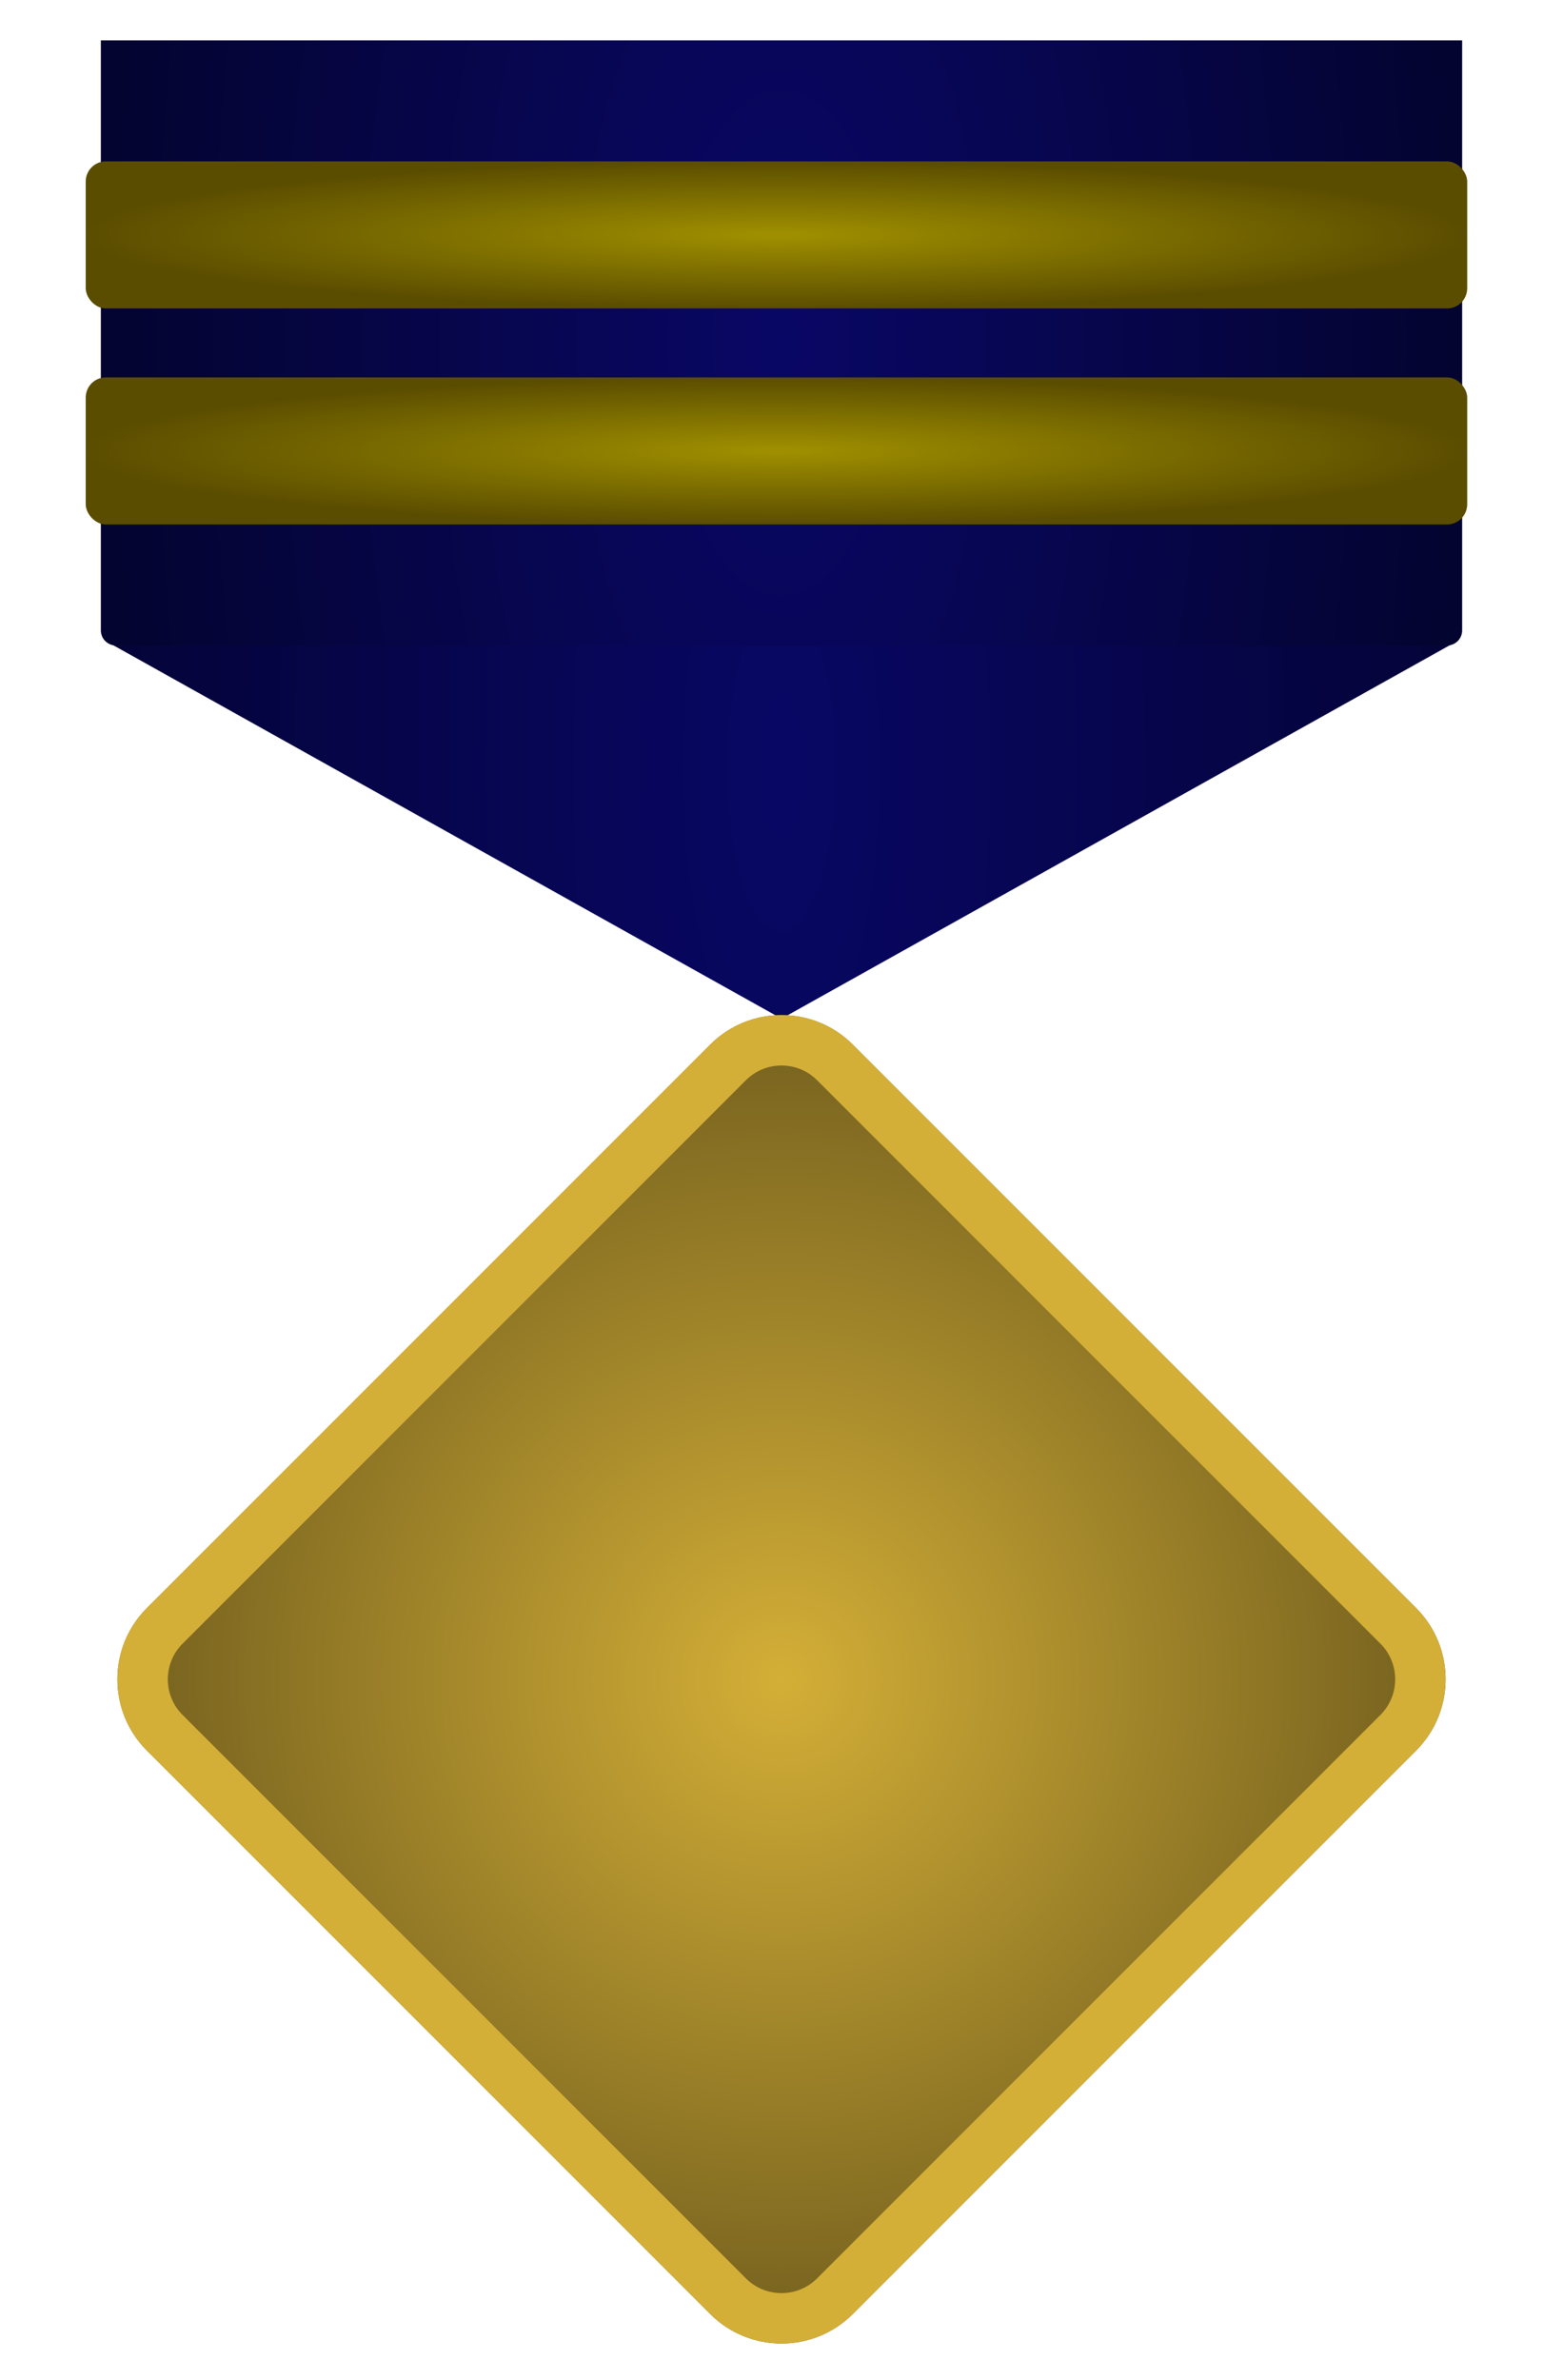 <svg width="155" height="236" viewBox="0 0 155 236" fill="none" xmlns="http://www.w3.org/2000/svg">
<g filter="url(#filter0_d_53_2851)">
<path d="M77.5 101L10.383 63.5H144.617L77.5 101Z" fill="url(#paint0_radial_53_2851)"/>
</g>
<g filter="url(#filter1_d_53_2851)">
<path d="M10 4H145V62.5C145 63.328 144.328 64 143.5 64H11.5C10.672 64 10 63.328 10 62.5V4Z" fill="url(#paint1_radial_53_2851)"/>
</g>
<g clip-path="url(#clip0_53_2851)">
<g filter="url(#filter2_d_53_2851)">
<path d="M70.429 103.571C74.334 99.666 80.666 99.666 84.571 103.571L140.429 159.429C144.334 163.334 144.334 169.666 140.429 173.571L84.571 229.429C80.666 233.334 74.334 233.334 70.429 229.429L14.571 173.571C10.666 169.666 10.666 163.334 14.571 159.429L70.429 103.571Z" fill="url(#paint2_radial_53_2851)"/>
<path d="M72.197 105.339C75.126 102.41 79.874 102.41 82.803 105.339L138.661 161.197C141.59 164.126 141.59 168.874 138.661 171.803L82.803 227.661C79.874 230.59 75.126 230.59 72.197 227.661L16.339 171.803C13.41 168.874 13.41 164.126 16.339 161.197L72.197 105.339Z" stroke="#D4AF37" stroke-width="5"/>
</g>
</g>
<g filter="url(#filter3_d_53_2851)">
<rect x="8.5" y="16" width="137" height="14.583" rx="2" fill="url(#paint3_radial_53_2851)"/>
</g>
<g filter="url(#filter4_d_53_2851)">
<rect x="8.5" y="37.417" width="137" height="14.583" rx="2" fill="url(#paint4_radial_53_2851)"/>
</g>
<defs>
<filter id="filter0_d_53_2851" x="6.383" y="59.5" width="142.234" height="45.5" filterUnits="userSpaceOnUse" color-interpolation-filters="sRGB">
<feFlood flood-opacity="0" result="BackgroundImageFix"/>
<feColorMatrix in="SourceAlpha" type="matrix" values="0 0 0 0 0 0 0 0 0 0 0 0 0 0 0 0 0 0 127 0" result="hardAlpha"/>
<feOffset/>
<feGaussianBlur stdDeviation="2"/>
<feComposite in2="hardAlpha" operator="out"/>
<feColorMatrix type="matrix" values="0 0 0 0 0 0 0 0 0 0 0 0 0 0 0 0 0 0 0.25 0"/>
<feBlend mode="normal" in2="BackgroundImageFix" result="effect1_dropShadow_53_2851"/>
<feBlend mode="normal" in="SourceGraphic" in2="effect1_dropShadow_53_2851" result="shape"/>
</filter>
<filter id="filter1_d_53_2851" x="6" y="0" width="143" height="68" filterUnits="userSpaceOnUse" color-interpolation-filters="sRGB">
<feFlood flood-opacity="0" result="BackgroundImageFix"/>
<feColorMatrix in="SourceAlpha" type="matrix" values="0 0 0 0 0 0 0 0 0 0 0 0 0 0 0 0 0 0 127 0" result="hardAlpha"/>
<feOffset/>
<feGaussianBlur stdDeviation="2"/>
<feComposite in2="hardAlpha" operator="out"/>
<feColorMatrix type="matrix" values="0 0 0 0 0 0 0 0 0 0 0 0 0 0 0 0 0 0 0.25 0"/>
<feBlend mode="normal" in2="BackgroundImageFix" result="effect1_dropShadow_53_2851"/>
<feBlend mode="normal" in="SourceGraphic" in2="effect1_dropShadow_53_2851" result="shape"/>
</filter>
<filter id="filter2_d_53_2851" x="7.642" y="96.642" width="139.716" height="139.716" filterUnits="userSpaceOnUse" color-interpolation-filters="sRGB">
<feFlood flood-opacity="0" result="BackgroundImageFix"/>
<feColorMatrix in="SourceAlpha" type="matrix" values="0 0 0 0 0 0 0 0 0 0 0 0 0 0 0 0 0 0 127 0" result="hardAlpha"/>
<feOffset/>
<feGaussianBlur stdDeviation="2"/>
<feComposite in2="hardAlpha" operator="out"/>
<feColorMatrix type="matrix" values="0 0 0 0 0 0 0 0 0 0 0 0 0 0 0 0 0 0 0.25 0"/>
<feBlend mode="normal" in2="BackgroundImageFix" result="effect1_dropShadow_53_2851"/>
<feBlend mode="normal" in="SourceGraphic" in2="effect1_dropShadow_53_2851" result="shape"/>
</filter>
<filter id="filter3_d_53_2851" x="6.5" y="14" width="141" height="18.583" filterUnits="userSpaceOnUse" color-interpolation-filters="sRGB">
<feFlood flood-opacity="0" result="BackgroundImageFix"/>
<feColorMatrix in="SourceAlpha" type="matrix" values="0 0 0 0 0 0 0 0 0 0 0 0 0 0 0 0 0 0 127 0" result="hardAlpha"/>
<feMorphology radius="1" operator="dilate" in="SourceAlpha" result="effect1_dropShadow_53_2851"/>
<feOffset/>
<feGaussianBlur stdDeviation="0.5"/>
<feComposite in2="hardAlpha" operator="out"/>
<feColorMatrix type="matrix" values="0 0 0 0 0 0 0 0 0 0 0 0 0 0 0 0 0 0 0.25 0"/>
<feBlend mode="normal" in2="BackgroundImageFix" result="effect1_dropShadow_53_2851"/>
<feBlend mode="normal" in="SourceGraphic" in2="effect1_dropShadow_53_2851" result="shape"/>
</filter>
<filter id="filter4_d_53_2851" x="6.5" y="35.417" width="141" height="18.583" filterUnits="userSpaceOnUse" color-interpolation-filters="sRGB">
<feFlood flood-opacity="0" result="BackgroundImageFix"/>
<feColorMatrix in="SourceAlpha" type="matrix" values="0 0 0 0 0 0 0 0 0 0 0 0 0 0 0 0 0 0 127 0" result="hardAlpha"/>
<feMorphology radius="1" operator="dilate" in="SourceAlpha" result="effect1_dropShadow_53_2851"/>
<feOffset/>
<feGaussianBlur stdDeviation="0.5"/>
<feComposite in2="hardAlpha" operator="out"/>
<feColorMatrix type="matrix" values="0 0 0 0 0 0 0 0 0 0 0 0 0 0 0 0 0 0 0.25 0"/>
<feBlend mode="normal" in2="BackgroundImageFix" result="effect1_dropShadow_53_2851"/>
<feBlend mode="normal" in="SourceGraphic" in2="effect1_dropShadow_53_2851" result="shape"/>
</filter>
<radialGradient id="paint0_radial_53_2851" cx="0" cy="0" r="1" gradientUnits="userSpaceOnUse" gradientTransform="translate(77.5 76) scale(77.5 240.25)">
<stop stop-color="#080764"/>
<stop offset="1" stop-color="#040331"/>
</radialGradient>
<radialGradient id="paint1_radial_53_2851" cx="0" cy="0" r="1" gradientUnits="userSpaceOnUse" gradientTransform="translate(77.5 34) scale(67.5 151.875)">
<stop stop-color="#090765"/>
<stop offset="1" stop-color="#040430"/>
</radialGradient>
<radialGradient id="paint2_radial_53_2851" cx="0" cy="0" r="1" gradientUnits="userSpaceOnUse" gradientTransform="translate(77.5 166.5) rotate(90) scale(70)">
<stop stop-color="#D4AF37"/>
<stop offset="1" stop-color="#6E5B1D"/>
</radialGradient>
<radialGradient id="paint3_radial_53_2851" cx="0" cy="0" r="1" gradientUnits="userSpaceOnUse" gradientTransform="translate(77 23.292) scale(68.5 7.292)">
<stop stop-color="#A09000"/>
<stop offset="1" stop-color="#5B4D00"/>
</radialGradient>
<radialGradient id="paint4_radial_53_2851" cx="0" cy="0" r="1" gradientUnits="userSpaceOnUse" gradientTransform="translate(77 44.708) scale(68.5 7.292)">
<stop stop-color="#A09000"/>
<stop offset="1" stop-color="#5B4D00"/>
</radialGradient>
<clipPath id="clip0_53_2851">
<rect width="135" height="135" fill="white" transform="translate(10 99)"/>
</clipPath>
</defs>
</svg>

